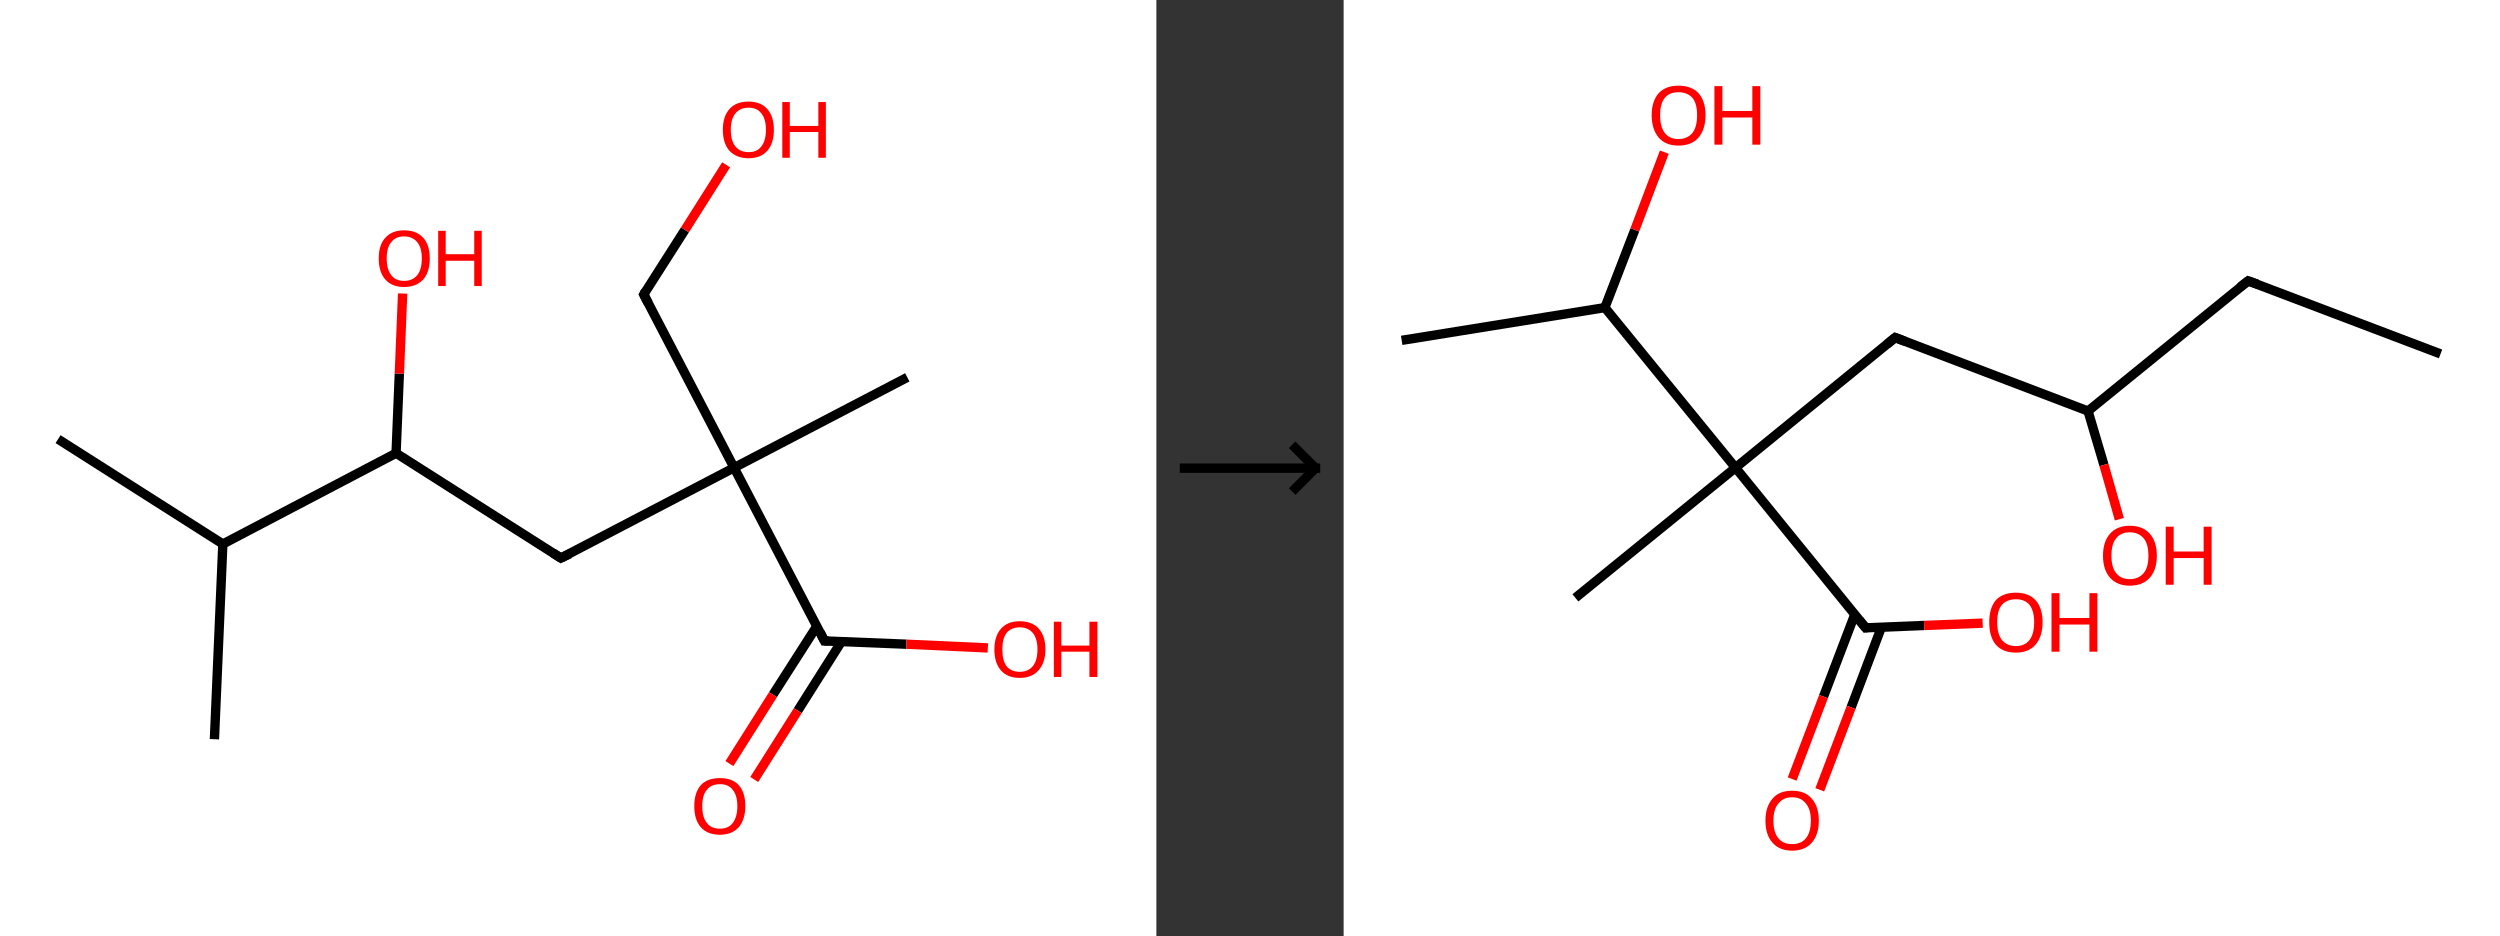 <?xml version='1.0' encoding='ASCII' standalone='yes'?>
<svg xmlns="http://www.w3.org/2000/svg" xmlns:xlink="http://www.w3.org/1999/xlink" version="1.1" width="534.0px" viewBox="0 0 534.0 200.0" height="200.0px">
  <rect x="0" y="0" width="534.0" height="200.0" fill="#333333" stroke="none"/>
  <g>
    <g transform="translate(0, 0) scale(1 1) "><!-- END OF HEADER -->
<rect style="opacity:1.0;fill:#FFFFFF;stroke:none" width="247.0" height="200.0" x="0.0" y="0.0"> </rect>
<path class="bond-0 atom-0 atom-1" d="M 12.4,93.8 L 47.6,116.2" style="fill:none;fill-rule:evenodd;stroke:#000000;stroke-width:2.0px;stroke-linecap:butt;stroke-linejoin:miter;stroke-opacity:1"/>
<path class="bond-1 atom-1 atom-2" d="M 47.6,116.2 L 45.8,157.9" style="fill:none;fill-rule:evenodd;stroke:#000000;stroke-width:2.0px;stroke-linecap:butt;stroke-linejoin:miter;stroke-opacity:1"/>
<path class="bond-2 atom-1 atom-3" d="M 47.6,116.2 L 84.6,96.8" style="fill:none;fill-rule:evenodd;stroke:#000000;stroke-width:2.0px;stroke-linecap:butt;stroke-linejoin:miter;stroke-opacity:1"/>
<path class="bond-3 atom-3 atom-4" d="M 84.6,96.8 L 85.3,79.8" style="fill:none;fill-rule:evenodd;stroke:#000000;stroke-width:2.0px;stroke-linecap:butt;stroke-linejoin:miter;stroke-opacity:1"/>
<path class="bond-3 atom-3 atom-4" d="M 85.3,79.8 L 86.0,62.7" style="fill:none;fill-rule:evenodd;stroke:#FF0000;stroke-width:2.0px;stroke-linecap:butt;stroke-linejoin:miter;stroke-opacity:1"/>
<path class="bond-4 atom-3 atom-5" d="M 84.6,96.8 L 119.8,119.2" style="fill:none;fill-rule:evenodd;stroke:#000000;stroke-width:2.0px;stroke-linecap:butt;stroke-linejoin:miter;stroke-opacity:1"/>
<path class="bond-5 atom-5 atom-6" d="M 119.8,119.2 L 156.8,99.9" style="fill:none;fill-rule:evenodd;stroke:#000000;stroke-width:2.0px;stroke-linecap:butt;stroke-linejoin:miter;stroke-opacity:1"/>
<path class="bond-6 atom-6 atom-7" d="M 156.8,99.9 L 193.8,80.6" style="fill:none;fill-rule:evenodd;stroke:#000000;stroke-width:2.0px;stroke-linecap:butt;stroke-linejoin:miter;stroke-opacity:1"/>
<path class="bond-7 atom-6 atom-8" d="M 156.8,99.9 L 137.5,62.9" style="fill:none;fill-rule:evenodd;stroke:#000000;stroke-width:2.0px;stroke-linecap:butt;stroke-linejoin:miter;stroke-opacity:1"/>
<path class="bond-8 atom-8 atom-9" d="M 137.5,62.9 L 146.3,49.1" style="fill:none;fill-rule:evenodd;stroke:#000000;stroke-width:2.0px;stroke-linecap:butt;stroke-linejoin:miter;stroke-opacity:1"/>
<path class="bond-8 atom-8 atom-9" d="M 146.3,49.1 L 155.1,35.2" style="fill:none;fill-rule:evenodd;stroke:#FF0000;stroke-width:2.0px;stroke-linecap:butt;stroke-linejoin:miter;stroke-opacity:1"/>
<path class="bond-9 atom-6 atom-10" d="M 156.8,99.9 L 176.1,136.9" style="fill:none;fill-rule:evenodd;stroke:#000000;stroke-width:2.0px;stroke-linecap:butt;stroke-linejoin:miter;stroke-opacity:1"/>
<path class="bond-10 atom-10 atom-11" d="M 174.5,133.7 L 165.1,148.4" style="fill:none;fill-rule:evenodd;stroke:#000000;stroke-width:2.0px;stroke-linecap:butt;stroke-linejoin:miter;stroke-opacity:1"/>
<path class="bond-10 atom-10 atom-11" d="M 165.1,148.4 L 155.8,163.1" style="fill:none;fill-rule:evenodd;stroke:#FF0000;stroke-width:2.0px;stroke-linecap:butt;stroke-linejoin:miter;stroke-opacity:1"/>
<path class="bond-10 atom-10 atom-11" d="M 179.7,137.1 L 170.4,151.8" style="fill:none;fill-rule:evenodd;stroke:#000000;stroke-width:2.0px;stroke-linecap:butt;stroke-linejoin:miter;stroke-opacity:1"/>
<path class="bond-10 atom-10 atom-11" d="M 170.4,151.8 L 161.1,166.5" style="fill:none;fill-rule:evenodd;stroke:#FF0000;stroke-width:2.0px;stroke-linecap:butt;stroke-linejoin:miter;stroke-opacity:1"/>
<path class="bond-11 atom-10 atom-12" d="M 176.1,136.9 L 193.6,137.6" style="fill:none;fill-rule:evenodd;stroke:#000000;stroke-width:2.0px;stroke-linecap:butt;stroke-linejoin:miter;stroke-opacity:1"/>
<path class="bond-11 atom-10 atom-12" d="M 193.6,137.6 L 211.0,138.4" style="fill:none;fill-rule:evenodd;stroke:#FF0000;stroke-width:2.0px;stroke-linecap:butt;stroke-linejoin:miter;stroke-opacity:1"/>
<path d="M 118.1,118.1 L 119.8,119.2 L 121.7,118.3" style="fill:none;stroke:#000000;stroke-width:2.0px;stroke-linecap:butt;stroke-linejoin:miter;stroke-opacity:1;"/>
<path d="M 138.5,64.8 L 137.5,62.9 L 137.9,62.2" style="fill:none;stroke:#000000;stroke-width:2.0px;stroke-linecap:butt;stroke-linejoin:miter;stroke-opacity:1;"/>
<path d="M 175.2,135.1 L 176.1,136.9 L 177.0,136.9" style="fill:none;stroke:#000000;stroke-width:2.0px;stroke-linecap:butt;stroke-linejoin:miter;stroke-opacity:1;"/>
<path class="atom-4" d="M 80.9 55.2 Q 80.9 52.3, 82.3 50.8 Q 83.7 49.2, 86.3 49.2 Q 89.0 49.2, 90.4 50.8 Q 91.8 52.3, 91.8 55.2 Q 91.8 58.1, 90.4 59.7 Q 88.9 61.3, 86.3 61.3 Q 83.7 61.3, 82.3 59.7 Q 80.9 58.1, 80.9 55.2 M 86.3 60.0 Q 88.1 60.0, 89.1 58.8 Q 90.1 57.6, 90.1 55.2 Q 90.1 52.9, 89.1 51.7 Q 88.1 50.5, 86.3 50.5 Q 84.5 50.5, 83.6 51.7 Q 82.6 52.8, 82.6 55.2 Q 82.6 57.6, 83.6 58.8 Q 84.5 60.0, 86.3 60.0 " fill="#FF0000"/>
<path class="atom-4" d="M 93.6 49.3 L 95.2 49.3 L 95.2 54.3 L 101.3 54.3 L 101.3 49.3 L 102.9 49.3 L 102.9 61.1 L 101.3 61.1 L 101.3 55.7 L 95.2 55.7 L 95.2 61.1 L 93.6 61.1 L 93.6 49.3 " fill="#FF0000"/>
<path class="atom-9" d="M 154.4 27.7 Q 154.4 24.9, 155.8 23.3 Q 157.2 21.7, 159.9 21.7 Q 162.5 21.7, 163.9 23.3 Q 165.3 24.9, 165.3 27.7 Q 165.3 30.6, 163.9 32.2 Q 162.5 33.8, 159.9 33.8 Q 157.3 33.8, 155.8 32.2 Q 154.4 30.6, 154.4 27.7 M 159.9 32.5 Q 161.7 32.5, 162.6 31.3 Q 163.6 30.1, 163.6 27.7 Q 163.6 25.4, 162.6 24.2 Q 161.7 23.0, 159.9 23.0 Q 158.1 23.0, 157.1 24.2 Q 156.1 25.4, 156.1 27.7 Q 156.1 30.1, 157.1 31.3 Q 158.1 32.5, 159.9 32.5 " fill="#FF0000"/>
<path class="atom-9" d="M 167.1 21.8 L 168.7 21.8 L 168.7 26.9 L 174.8 26.9 L 174.8 21.8 L 176.4 21.8 L 176.4 33.7 L 174.8 33.7 L 174.8 28.2 L 168.7 28.2 L 168.7 33.7 L 167.1 33.7 L 167.1 21.8 " fill="#FF0000"/>
<path class="atom-11" d="M 148.3 172.2 Q 148.3 169.3, 149.7 167.7 Q 151.1 166.2, 153.8 166.2 Q 156.4 166.2, 157.8 167.7 Q 159.2 169.3, 159.2 172.2 Q 159.2 175.0, 157.8 176.7 Q 156.3 178.3, 153.8 178.3 Q 151.1 178.3, 149.7 176.7 Q 148.3 175.1, 148.3 172.2 M 153.8 177.0 Q 155.6 177.0, 156.5 175.8 Q 157.5 174.5, 157.5 172.2 Q 157.5 169.9, 156.5 168.7 Q 155.6 167.5, 153.8 167.5 Q 151.9 167.5, 151.0 168.7 Q 150.0 169.8, 150.0 172.2 Q 150.0 174.6, 151.0 175.8 Q 151.9 177.0, 153.8 177.0 " fill="#FF0000"/>
<path class="atom-12" d="M 212.4 138.7 Q 212.4 135.9, 213.8 134.3 Q 215.2 132.7, 217.8 132.7 Q 220.5 132.7, 221.9 134.3 Q 223.3 135.9, 223.3 138.7 Q 223.3 141.6, 221.8 143.2 Q 220.4 144.8, 217.8 144.8 Q 215.2 144.8, 213.8 143.2 Q 212.4 141.6, 212.4 138.7 M 217.8 143.5 Q 219.6 143.5, 220.6 142.3 Q 221.6 141.1, 221.6 138.7 Q 221.6 136.4, 220.6 135.2 Q 219.6 134.0, 217.8 134.0 Q 216.0 134.0, 215.0 135.2 Q 214.1 136.4, 214.1 138.7 Q 214.1 141.1, 215.0 142.3 Q 216.0 143.5, 217.8 143.5 " fill="#FF0000"/>
<path class="atom-12" d="M 225.1 132.8 L 226.7 132.8 L 226.7 137.9 L 232.7 137.9 L 232.7 132.8 L 234.4 132.8 L 234.4 144.6 L 232.7 144.6 L 232.7 139.2 L 226.7 139.2 L 226.7 144.6 L 225.1 144.6 L 225.1 132.8 " fill="#FF0000"/>
</g>
    <g transform="translate(247.0, 0) scale(1 1) "><line x1="5" y1="100" x2="35" y2="100" style="stroke:rgb(0,0,0);stroke-width:2"/>
  <line x1="34" y1="100" x2="29" y2="95" style="stroke:rgb(0,0,0);stroke-width:2"/>
  <line x1="34" y1="100" x2="29" y2="105" style="stroke:rgb(0,0,0);stroke-width:2"/>
</g>
    <g transform="translate(287.0, 0) scale(1 1) "><!-- END OF HEADER -->
<rect style="opacity:1.0;fill:#FFFFFF;stroke:none" width="247.0" height="200.0" x="0.0" y="0.0"> </rect>
<path class="bond-0 atom-0 atom-1" d="M 234.3,75.6 L 193.2,60.0" style="fill:none;fill-rule:evenodd;stroke:#000000;stroke-width:2.0px;stroke-linecap:butt;stroke-linejoin:miter;stroke-opacity:1"/>
<path class="bond-1 atom-1 atom-2" d="M 193.2,60.0 L 159.0,87.8" style="fill:none;fill-rule:evenodd;stroke:#000000;stroke-width:2.0px;stroke-linecap:butt;stroke-linejoin:miter;stroke-opacity:1"/>
<path class="bond-2 atom-2 atom-3" d="M 159.0,87.8 L 162.4,99.3" style="fill:none;fill-rule:evenodd;stroke:#000000;stroke-width:2.0px;stroke-linecap:butt;stroke-linejoin:miter;stroke-opacity:1"/>
<path class="bond-2 atom-2 atom-3" d="M 162.4,99.3 L 165.7,110.9" style="fill:none;fill-rule:evenodd;stroke:#FF0000;stroke-width:2.0px;stroke-linecap:butt;stroke-linejoin:miter;stroke-opacity:1"/>
<path class="bond-3 atom-2 atom-4" d="M 159.0,87.8 L 117.8,72.1" style="fill:none;fill-rule:evenodd;stroke:#000000;stroke-width:2.0px;stroke-linecap:butt;stroke-linejoin:miter;stroke-opacity:1"/>
<path class="bond-4 atom-4 atom-5" d="M 117.8,72.1 L 83.7,99.9" style="fill:none;fill-rule:evenodd;stroke:#000000;stroke-width:2.0px;stroke-linecap:butt;stroke-linejoin:miter;stroke-opacity:1"/>
<path class="bond-5 atom-5 atom-6" d="M 83.7,99.9 L 49.5,127.7" style="fill:none;fill-rule:evenodd;stroke:#000000;stroke-width:2.0px;stroke-linecap:butt;stroke-linejoin:miter;stroke-opacity:1"/>
<path class="bond-6 atom-5 atom-7" d="M 83.7,99.9 L 111.5,134.1" style="fill:none;fill-rule:evenodd;stroke:#000000;stroke-width:2.0px;stroke-linecap:butt;stroke-linejoin:miter;stroke-opacity:1"/>
<path class="bond-7 atom-7 atom-8" d="M 109.2,131.2 L 102.5,148.8" style="fill:none;fill-rule:evenodd;stroke:#000000;stroke-width:2.0px;stroke-linecap:butt;stroke-linejoin:miter;stroke-opacity:1"/>
<path class="bond-7 atom-7 atom-8" d="M 102.5,148.8 L 95.8,166.4" style="fill:none;fill-rule:evenodd;stroke:#FF0000;stroke-width:2.0px;stroke-linecap:butt;stroke-linejoin:miter;stroke-opacity:1"/>
<path class="bond-7 atom-7 atom-8" d="M 114.9,133.9 L 108.4,151.1" style="fill:none;fill-rule:evenodd;stroke:#000000;stroke-width:2.0px;stroke-linecap:butt;stroke-linejoin:miter;stroke-opacity:1"/>
<path class="bond-7 atom-7 atom-8" d="M 108.4,151.1 L 101.7,168.7" style="fill:none;fill-rule:evenodd;stroke:#FF0000;stroke-width:2.0px;stroke-linecap:butt;stroke-linejoin:miter;stroke-opacity:1"/>
<path class="bond-8 atom-7 atom-9" d="M 111.5,134.1 L 124.0,133.6" style="fill:none;fill-rule:evenodd;stroke:#000000;stroke-width:2.0px;stroke-linecap:butt;stroke-linejoin:miter;stroke-opacity:1"/>
<path class="bond-8 atom-7 atom-9" d="M 124.0,133.6 L 136.5,133.1" style="fill:none;fill-rule:evenodd;stroke:#FF0000;stroke-width:2.0px;stroke-linecap:butt;stroke-linejoin:miter;stroke-opacity:1"/>
<path class="bond-9 atom-5 atom-10" d="M 83.7,99.9 L 55.8,65.7" style="fill:none;fill-rule:evenodd;stroke:#000000;stroke-width:2.0px;stroke-linecap:butt;stroke-linejoin:miter;stroke-opacity:1"/>
<path class="bond-10 atom-10 atom-11" d="M 55.8,65.7 L 12.4,72.7" style="fill:none;fill-rule:evenodd;stroke:#000000;stroke-width:2.0px;stroke-linecap:butt;stroke-linejoin:miter;stroke-opacity:1"/>
<path class="bond-11 atom-10 atom-12" d="M 55.8,65.7 L 62.2,49.1" style="fill:none;fill-rule:evenodd;stroke:#000000;stroke-width:2.0px;stroke-linecap:butt;stroke-linejoin:miter;stroke-opacity:1"/>
<path class="bond-11 atom-10 atom-12" d="M 62.2,49.1 L 68.5,32.5" style="fill:none;fill-rule:evenodd;stroke:#FF0000;stroke-width:2.0px;stroke-linecap:butt;stroke-linejoin:miter;stroke-opacity:1"/>
<path d="M 195.2,60.7 L 193.2,60.0 L 191.5,61.3" style="fill:none;stroke:#000000;stroke-width:2.0px;stroke-linecap:butt;stroke-linejoin:miter;stroke-opacity:1;"/>
<path d="M 119.9,72.9 L 117.8,72.1 L 116.1,73.5" style="fill:none;stroke:#000000;stroke-width:2.0px;stroke-linecap:butt;stroke-linejoin:miter;stroke-opacity:1;"/>
<path d="M 110.1,132.4 L 111.5,134.1 L 112.1,134.0" style="fill:none;stroke:#000000;stroke-width:2.0px;stroke-linecap:butt;stroke-linejoin:miter;stroke-opacity:1;"/>
<path class="atom-3" d="M 162.2 118.7 Q 162.2 115.7, 163.7 114.0 Q 165.2 112.3, 167.9 112.3 Q 170.7 112.3, 172.2 114.0 Q 173.7 115.7, 173.7 118.7 Q 173.7 121.7, 172.2 123.4 Q 170.7 125.1, 167.9 125.1 Q 165.2 125.1, 163.7 123.4 Q 162.2 121.7, 162.2 118.7 M 167.9 123.7 Q 169.8 123.7, 170.9 122.4 Q 171.9 121.2, 171.9 118.7 Q 171.9 116.2, 170.9 115.0 Q 169.8 113.7, 167.9 113.7 Q 166.0 113.7, 165.0 115.0 Q 164.0 116.2, 164.0 118.7 Q 164.0 121.2, 165.0 122.4 Q 166.0 123.7, 167.9 123.7 " fill="#FF0000"/>
<path class="atom-3" d="M 175.6 112.5 L 177.3 112.5 L 177.3 117.8 L 183.7 117.8 L 183.7 112.5 L 185.4 112.5 L 185.4 124.9 L 183.7 124.9 L 183.7 119.2 L 177.3 119.2 L 177.3 124.9 L 175.6 124.9 L 175.6 112.5 " fill="#FF0000"/>
<path class="atom-8" d="M 90.1 175.3 Q 90.1 172.3, 91.6 170.6 Q 93.0 168.9, 95.8 168.9 Q 98.6 168.9, 100.0 170.6 Q 101.5 172.3, 101.5 175.3 Q 101.5 178.3, 100.0 180.0 Q 98.5 181.7, 95.8 181.7 Q 93.1 181.7, 91.6 180.0 Q 90.1 178.3, 90.1 175.3 M 95.8 180.3 Q 97.7 180.3, 98.7 179.1 Q 99.8 177.8, 99.8 175.3 Q 99.8 172.8, 98.7 171.6 Q 97.7 170.3, 95.8 170.3 Q 93.9 170.3, 92.9 171.6 Q 91.8 172.8, 91.8 175.3 Q 91.8 177.8, 92.9 179.1 Q 93.9 180.3, 95.8 180.3 " fill="#FF0000"/>
<path class="atom-9" d="M 137.9 132.9 Q 137.9 129.9, 139.3 128.2 Q 140.8 126.6, 143.6 126.6 Q 146.3 126.6, 147.8 128.2 Q 149.3 129.9, 149.3 132.9 Q 149.3 135.9, 147.8 137.7 Q 146.3 139.4, 143.6 139.4 Q 140.8 139.4, 139.3 137.7 Q 137.9 136.0, 137.9 132.9 M 143.6 138.0 Q 145.5 138.0, 146.5 136.7 Q 147.5 135.4, 147.5 132.9 Q 147.5 130.5, 146.5 129.2 Q 145.5 128.0, 143.6 128.0 Q 141.7 128.0, 140.6 129.2 Q 139.6 130.4, 139.6 132.9 Q 139.6 135.4, 140.6 136.7 Q 141.7 138.0, 143.6 138.0 " fill="#FF0000"/>
<path class="atom-9" d="M 151.2 126.7 L 152.9 126.7 L 152.9 132.0 L 159.3 132.0 L 159.3 126.7 L 161.0 126.7 L 161.0 139.2 L 159.3 139.2 L 159.3 133.4 L 152.9 133.4 L 152.9 139.2 L 151.2 139.2 L 151.2 126.7 " fill="#FF0000"/>
<path class="atom-12" d="M 65.8 24.6 Q 65.8 21.6, 67.3 19.9 Q 68.8 18.3, 71.5 18.3 Q 74.3 18.3, 75.8 19.9 Q 77.3 21.6, 77.3 24.6 Q 77.3 27.6, 75.8 29.4 Q 74.3 31.1, 71.5 31.1 Q 68.8 31.1, 67.3 29.4 Q 65.8 27.6, 65.8 24.6 M 71.5 29.7 Q 73.4 29.7, 74.5 28.4 Q 75.5 27.1, 75.5 24.6 Q 75.5 22.1, 74.5 20.9 Q 73.4 19.7, 71.5 19.7 Q 69.6 19.7, 68.6 20.9 Q 67.6 22.1, 67.6 24.6 Q 67.6 27.1, 68.6 28.4 Q 69.6 29.7, 71.5 29.7 " fill="#FF0000"/>
<path class="atom-12" d="M 79.2 18.4 L 80.9 18.4 L 80.9 23.7 L 87.3 23.7 L 87.3 18.4 L 89.0 18.4 L 89.0 30.9 L 87.3 30.9 L 87.3 25.1 L 80.9 25.1 L 80.9 30.9 L 79.2 30.9 L 79.2 18.4 " fill="#FF0000"/>
</g>
  </g>
</svg>
